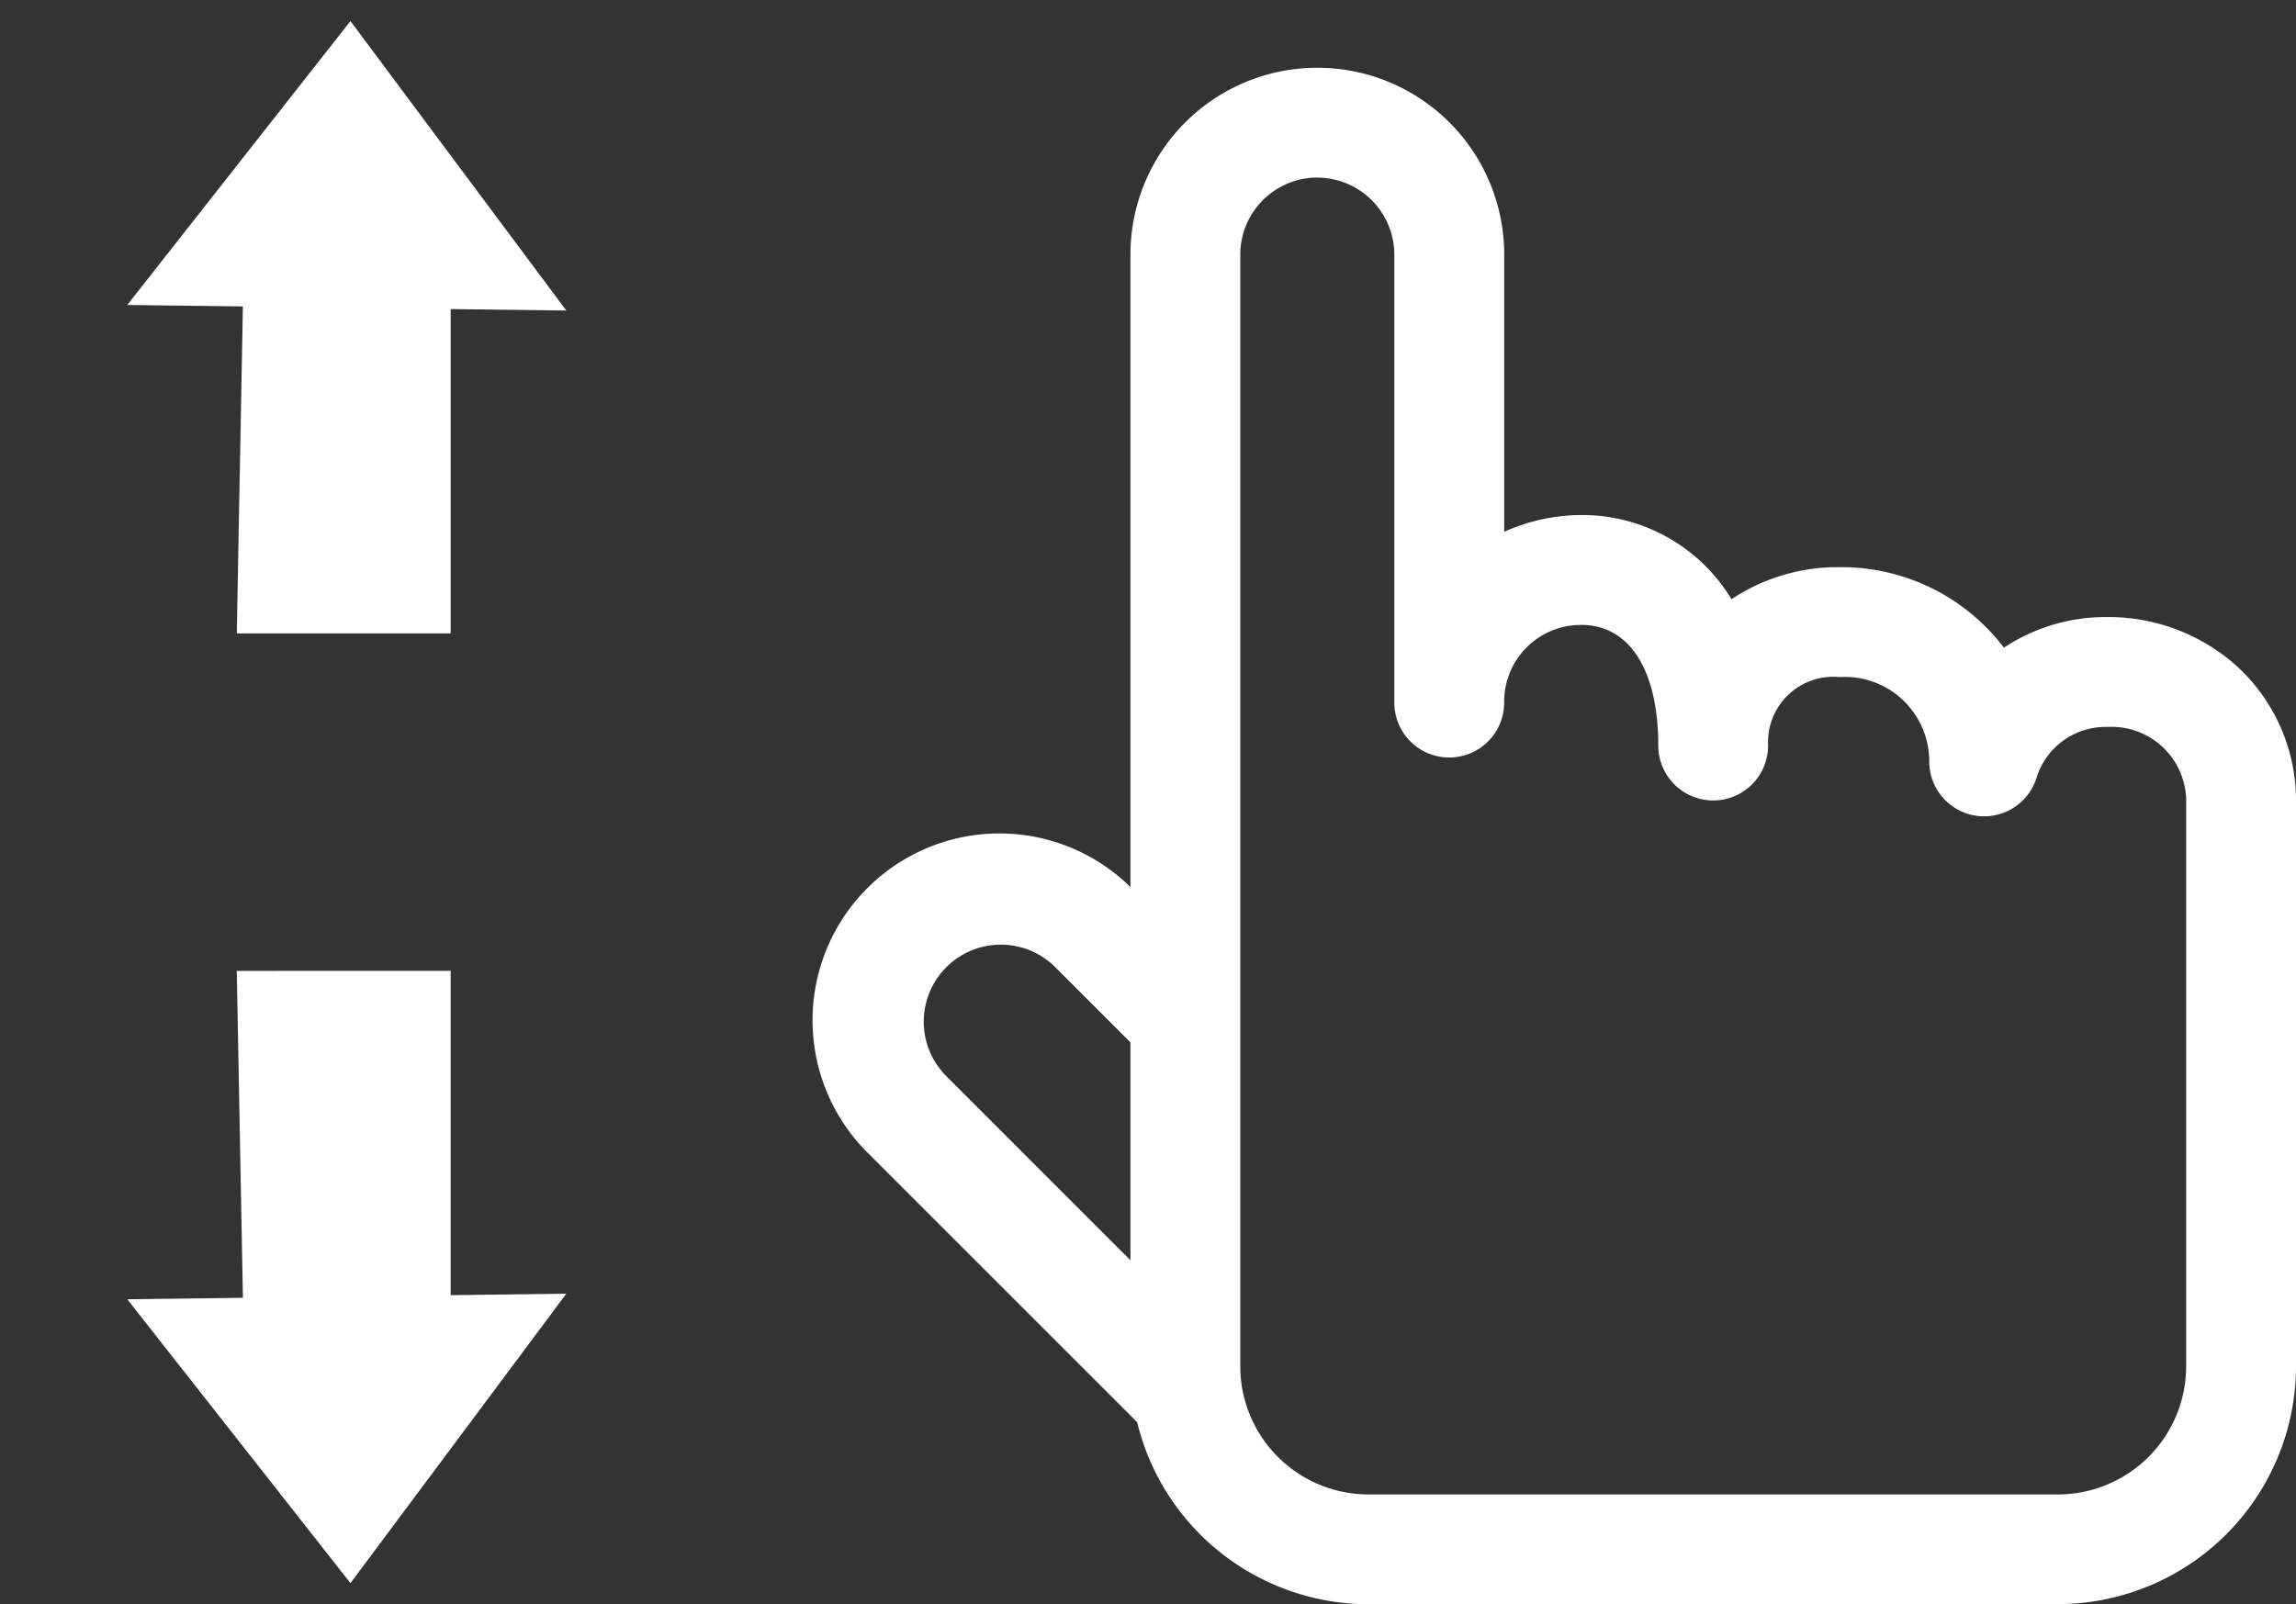 <svg xmlns="http://www.w3.org/2000/svg" width="98.726" height="69" viewBox="0 0 98.726 69">
  <rect x="0" y="0" width="98.726" height="69" fill="#333333" stroke="none"/>
  <g id="ico_scroll" transform="translate(21.698 -10.494)">
    <g id="그룹_2087" data-name="그룹 2087" transform="translate(-21.698 10.494)">
      <g id="그룹_2083" data-name="그룹 2083" transform="translate(0 9.607) rotate(-30)">
        <path id="패스_3925" data-name="패스 3925" d="M7.258,8.316,0,20.363l7.964,4.6,6.975-12.081,4.275,2.541L17.4,0,2.983,5.776Z" transform="translate(0 0)" fill="#fff"/>
      </g>
      <g id="그룹_8600" data-name="그룹 8600" transform="translate(12.481 37.775) rotate(30)">
        <path id="패스_3925-2" data-name="패스 3925" d="M7.259,16.645,0,4.6,7.964,0l6.975,12.081L19.214,9.54,17.4,24.961,2.984,19.185Z" transform="translate(0 0)" fill="#fff"/>
      </g>
      <g id="그룹_2086" data-name="그룹 2086" transform="translate(48.608 2.914)">
        <g id="그룹_2085" data-name="그룹 2085">
          <path id="패스_3927" data-name="패스 3927" d="M2671.033,1432.576h-29.652a10.245,10.245,0,0,1-10.233-10.233v-47.817a8.036,8.036,0,1,1,16.072,0v11.924a8.109,8.109,0,0,1,3.317-.722,7.5,7.5,0,0,1,6.456,3.621,8.224,8.224,0,0,1,4.648-1.379,8.78,8.78,0,0,1,7.067,3.463,7.907,7.907,0,0,1,4.449-1.317,8.265,8.265,0,0,1,5.524,2.075,7.845,7.845,0,0,1,2.586,5.946v24.2a10.245,10.245,0,0,1-10.233,10.233Zm-31.849-61.363a3.317,3.317,0,0,0-3.313,3.313v47.817a5.516,5.516,0,0,0,5.51,5.51h29.652a5.516,5.516,0,0,0,5.51-5.51v-24.2a3.208,3.208,0,0,0-3.386-3.3,3.11,3.11,0,0,0-3.062,2.232,2.361,2.361,0,0,1-4.6-.76,3.628,3.628,0,0,0-3.856-3.618,2.811,2.811,0,0,0-3.072,2.946,2.361,2.361,0,1,1-4.723,0c0-3.249-1.237-5.189-3.309-5.189a3.3,3.3,0,0,0-3.317,3.342,2.361,2.361,0,1,1-4.723,0v-19.267a3.317,3.317,0,0,0-3.313-3.313Z" transform="translate(-2631.148 -1366.49)" fill="#fff"/>
        </g>
      </g>
    </g>
    <path id="패스_3928" data-name="패스 3928" d="M2558.592,1594.649l-8.209-8.209a3.313,3.313,0,0,1,4.686-4.685l3.524,3.524V1578.6l-.185-.185a8.036,8.036,0,1,0-11.364,11.364l11.549,11.549Z" transform="translate(-2531.39 -1529.66)" fill="#fff"/>
  </g>
</svg>
